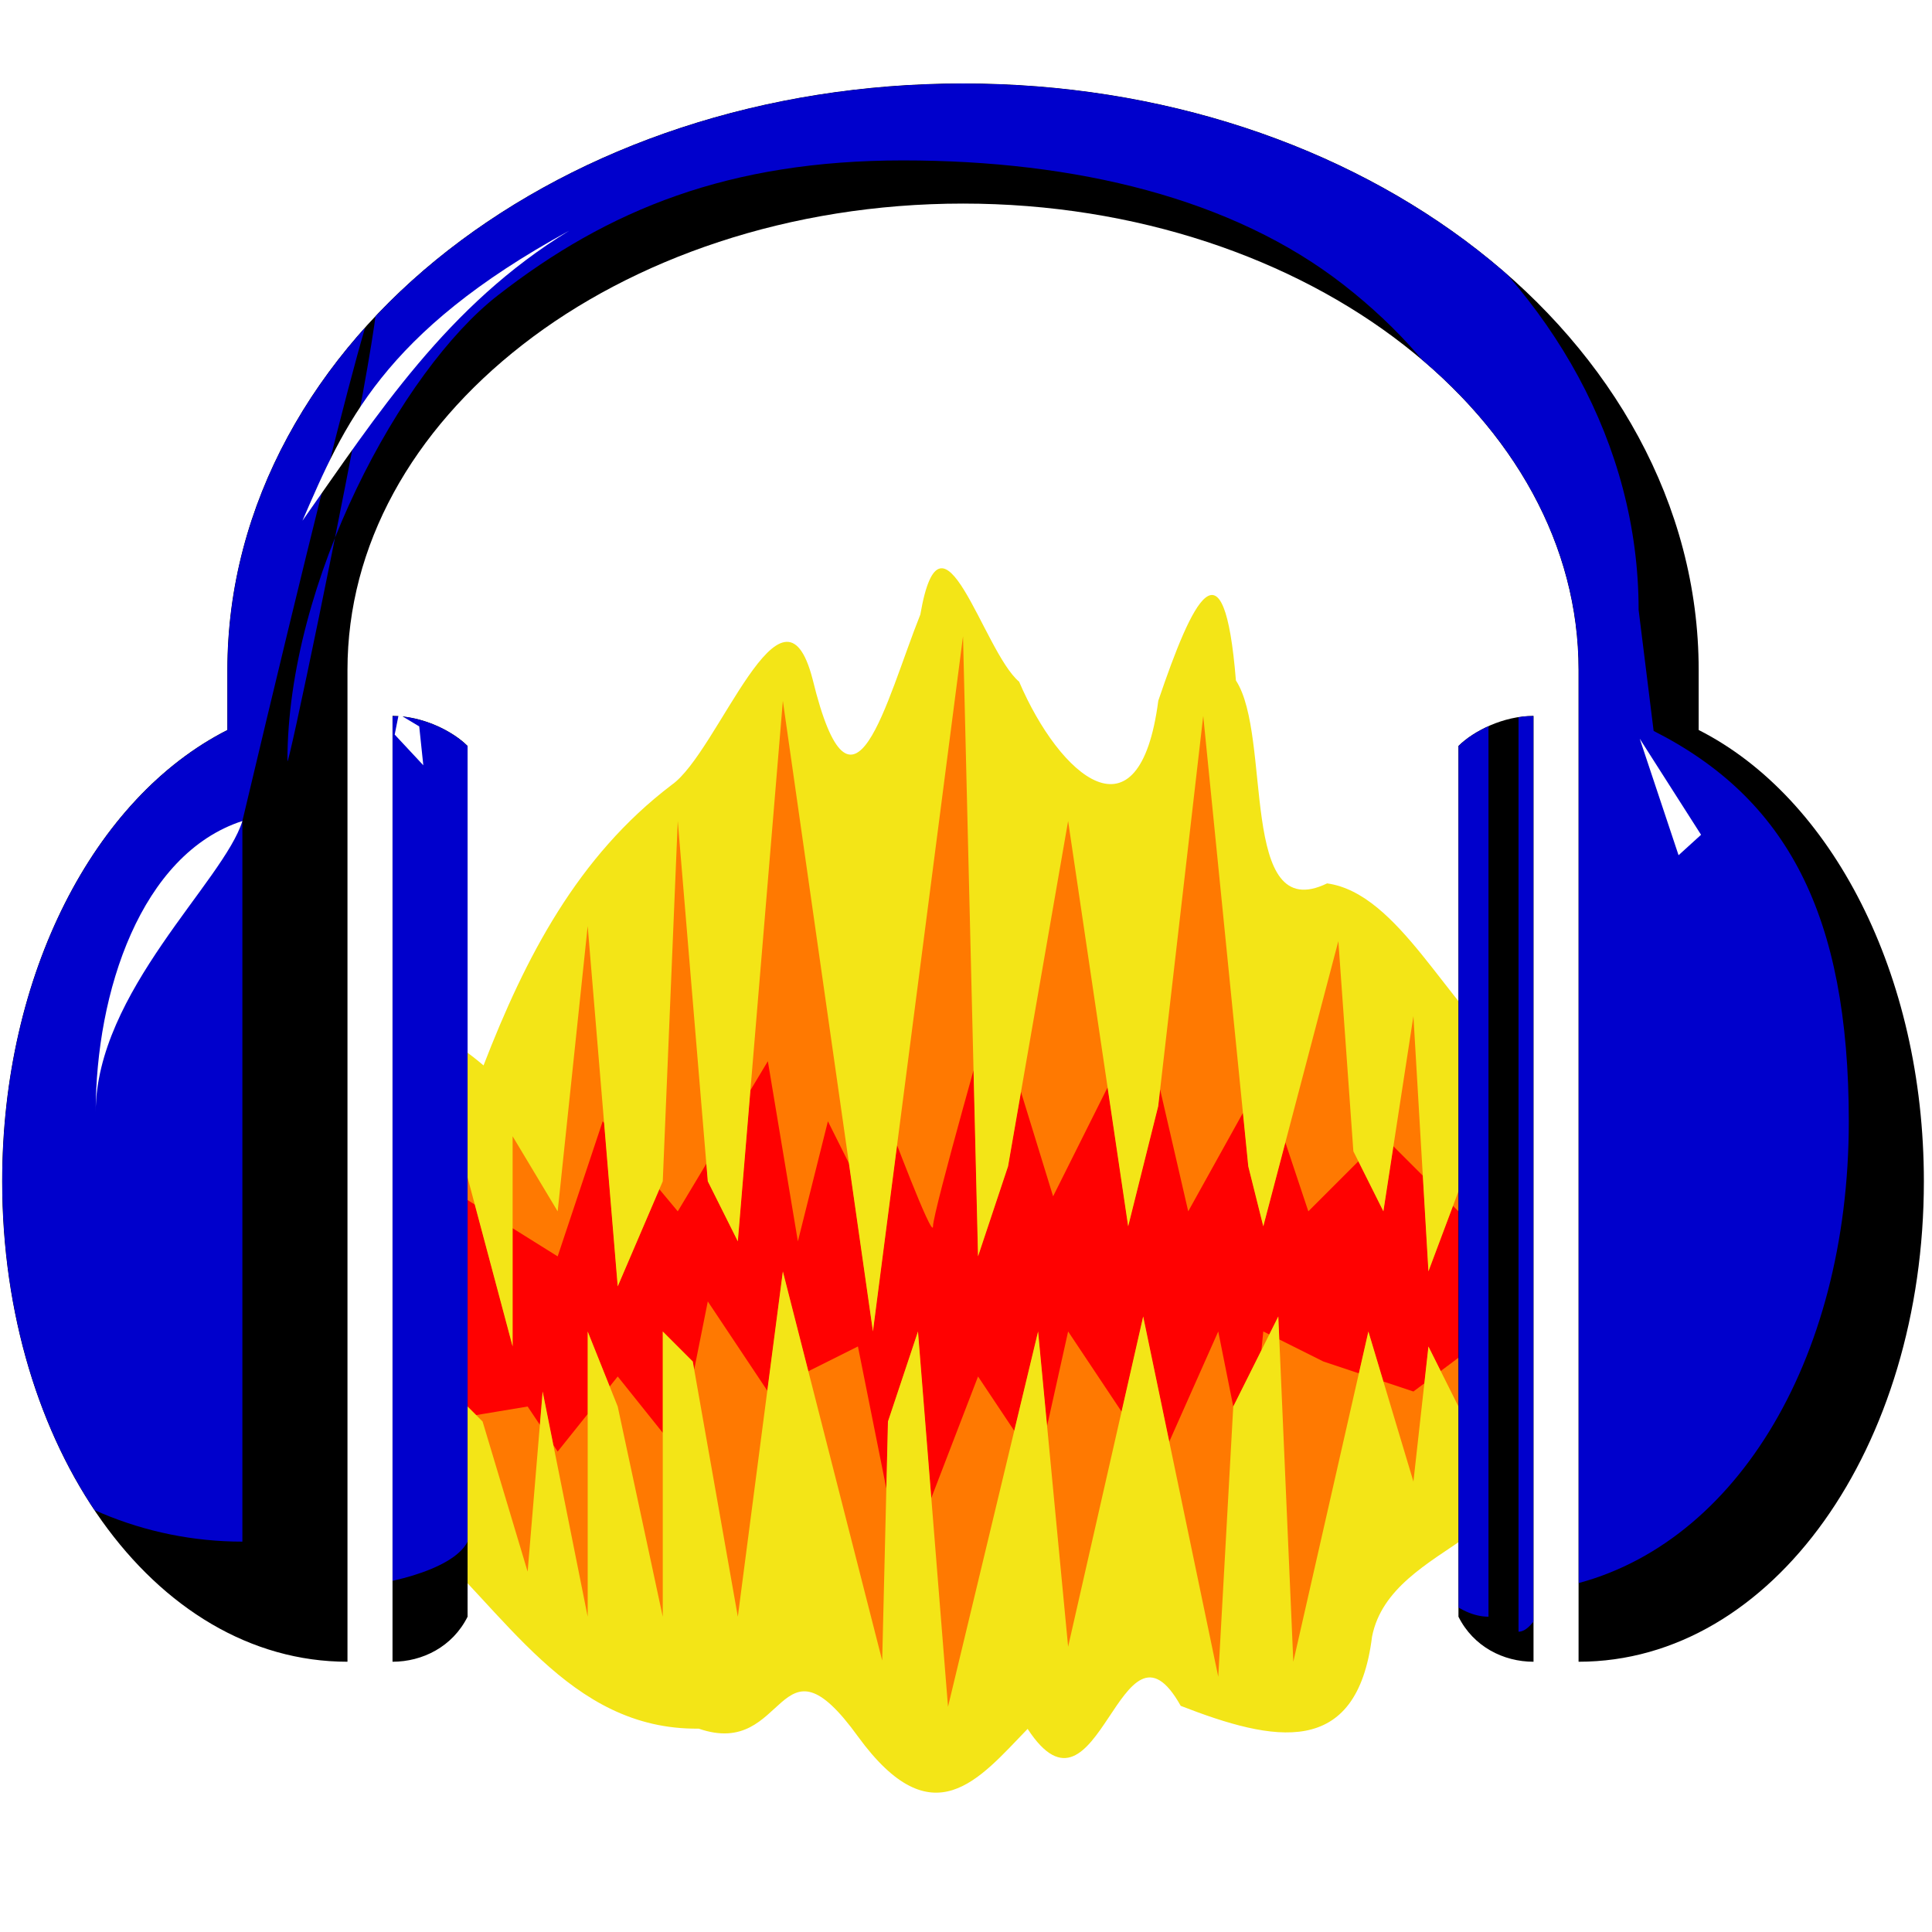 <?xml version="1.0" encoding="UTF-8" standalone="no"?>
<!-- Created with Inkscape (http://www.inkscape.org/) -->

<svg
   version="1.0"
   width="48"
   height="48"
   id="svg2"
   style="display:inline"
   sodipodi:docname="audacity.svg"
   inkscape:version="1.4 (e7c3feb100, 2024-10-09)"
   xmlns:inkscape="http://www.inkscape.org/namespaces/inkscape"
   xmlns:sodipodi="http://sodipodi.sourceforge.net/DTD/sodipodi-0.dtd"
   xmlns="http://www.w3.org/2000/svg"
   xmlns:svg="http://www.w3.org/2000/svg"
   xmlns:rdf="http://www.w3.org/1999/02/22-rdf-syntax-ns#"
   xmlns:cc="http://creativecommons.org/ns#"
   xmlns:dc="http://purl.org/dc/elements/1.1/">
  <sodipodi:namedview
     id="namedview1"
     pagecolor="#ffffff"
     bordercolor="#000000"
     borderopacity="0.25"
     inkscape:showpageshadow="2"
     inkscape:pageopacity="0.0"
     inkscape:pagecheckerboard="0"
     inkscape:deskcolor="#d1d1d1"
     showgrid="true"
     inkscape:zoom="6.5546875"
     inkscape:cx="34.631704"
     inkscape:cy="45.692491"
     inkscape:window-width="1920"
     inkscape:window-height="1050"
     inkscape:window-x="0"
     inkscape:window-y="30"
     inkscape:window-maximized="1"
     inkscape:current-layer="svg2">
    <inkscape:grid
       id="grid1"
       units="px"
       originx="0"
       originy="0"
       spacingx="1"
       spacingy="1"
       empcolor="#0099e5"
       empopacity="0.302"
       color="#0099e5"
       opacity="0.149"
       empspacing="5"
       enabled="true"
       visible="true" />
  </sodipodi:namedview>
  <defs
     id="defs5">
    <clipPath
       id="clipPath3126">
      <path
         d="m 30,94 2,2 3,10 1,-12 3,15 V 90 l 2,5 3,14 V 90 l 2,2 3,17 3,-23 6.616,25.92 L 59,96 l 2,-6 2,25 6,-25 2,21 5,-22 5,24 1,-18 3,-6 1,23 5,-22 3,10 1,-9 3,6 V 78 L 95,86 94,69 92,82 90,78 89,64 84,83 83,79 80,49 77,75 75,83 71,56 67,79 65,85 64,43.695 58,90 52,48 49,84 47,80 45,56 44,80 41,87 39,63 37,82 34,77 V 91 L 30,76 Z"
         id="path3128"
         style="fill:none;stroke:#000000;stroke-width:1px;stroke-linecap:butt;stroke-linejoin:miter;stroke-opacity:1" />
    </clipPath>
    <filter
       x="-0.094"
       y="-0.086"
       width="1.188"
       height="1.172"
       color-interpolation-filters="sRGB"
       id="filter3242">
      <feGaussianBlur
         id="feGaussianBlur3244"
         stdDeviation="2.92" />
    </filter>
    <filter
       color-interpolation-filters="sRGB"
       id="filter3282"
       x="-0.047"
       y="-0.084"
       width="1.093"
       height="1.169">
      <feGaussianBlur
         id="feGaussianBlur3284"
         stdDeviation="1.337" />
    </filter>
    <filter
       color-interpolation-filters="sRGB"
       id="filter3326"
       x="0.016"
       y="-0.002"
       width="0.968"
       height="1">
      <feGaussianBlur
         id="feGaussianBlur3328"
         stdDeviation="0.353" />
    </filter>
    <filter
       color-interpolation-filters="sRGB"
       id="filter2788"
       x="-0.065"
       y="-0.082"
       width="1.131"
       height="1.164">
      <feGaussianBlur
         id="feGaussianBlur2790"
         stdDeviation="3.589" />
    </filter>
    <clipPath
       id="clipPath2798">
      <path
         d="M 64,6.875 C 50.737,6.875 38.641,11.016 29.719,17.969 20.796,24.922 15,34.87 15,45.938 v 4 C 6.141,54.426 -2.65625e-7,66.2 0,80 3.5e-7,97.664 10.049,112 23,112 V 45.938 c 1e-6,-8.288 4.29,-15.916 11.656,-21.656 C 42.023,18.541 52.425,14.875 64,14.875 c 11.575,0 21.977,3.666 29.344,9.406 C 100.71,30.022 105,37.649 105,45.938 V 112 c 12.951,0 23,-14.336 23,-32 0,-13.8 -6.141,-25.574 -15,-30.062 v -4 C 113,34.87 107.204,24.922 98.281,17.969 89.359,11.016 77.263,6.875 64,6.875 Z M 26,49 v 63 c 2,0 4,-1 5,-3 V 51 c -1,-1 -3,-2 -5,-2 z m 76,0 c -2,0 -4,1 -5,2 v 58 c 1,2 3,3 5,3 z"
         id="path2800"
         style="display:inline;overflow:visible;visibility:visible;fill:#000000;fill-opacity:1;fill-rule:nonzero;stroke:none;stroke-width:18.99;marker:none;enable-background:accumulate" />
    </clipPath>
    <filter
       color-interpolation-filters="sRGB"
       id="filter3200"
       x="-0.018"
       y="-0.033"
       width="1.036"
       height="1.065">
      <feGaussianBlur
         id="feGaussianBlur3202"
         stdDeviation="0.798" />
    </filter>
  </defs>
  <g
     id="layer2"
     style="display:inline"
     transform="matrix(0.373,0,0,0.373,0.054,-0.592)">
    <g
       transform="translate(0,0.272)"
       id="g3586">
      <path
         d="M 61.156,42.25 C 58.862,47.992 56.652,57.495 53.983,46.563 51.981,38.798 47.704,51.429 44.594,53.594 38.321,58.362 34.849,65.082 32.062,72.281 24.685,66.008 27.452,76.076 27,81 c 0.402,7.381 -0.801,15.452 0.594,22.406 5.855,5.102 10.09,13.154 18.802,13.05 5.959,2.071 5.213,-6.94 10.617,0.538 4.973,6.816 8.044,2.831 11.29,-0.522 4.743,7.261 6.196,-8.687 10.197,-1.534 6.184,2.406 11.729,3.552 12.744,-4.61 C 92.514,103.881 103.597,103.75 101,96 100.638,87.959 101.719,79.344 100.469,71.656 96.271,68.38 93.033,60.815 88.25,60.156 82.332,63.028 84.613,50.367 82.177,46.64 81.381,36.854 79.285,41.279 77.006,47.99 75.745,57.651 70.445,53.045 67.737,46.722 65.329,44.697 62.584,33.999 61.156,42.25 Z"
         id="path3178"
         style="fill:#f3e517;fill-opacity:1;fill-rule:evenodd;stroke:none;filter:url(#filter3242)" />
      <g
         id="g3305"
         style="filter:url(#filter3326)">
        <g
           clip-path="url(#clipPath3126)"
           id="g3122">
          <path
             d="M 28,116 V 43 h 72 v 73 z"
             id="path3120"
             style="fill:#ff7901;fill-opacity:1;fill-rule:evenodd;stroke:none" />
          <path
             d="m 29,80 8,5 3,-9 5,6 6,-10 2,12 2,-8 3,6 1,-6 c 0,0 3,8 3,7 0,-1 4,-15 4,-15 l 4,13 6,-12 3,13 5,-9 3,9 5,-5 6,6 v 8 l -4,3 -6,-2 -4,-2 -1,10 -2,-10 -4,9 -6,-9 -2,9 -4,-6 -5,13 -3,-15 -6,3 -4,-6 -2,10 -4,-5 -4,5 -2,-3 -6,1 z"
             id="path3118"
             style="fill:#ff0101;fill-opacity:1;fill-rule:evenodd;stroke:none;filter:url(#filter3282)" />
        </g>
      </g>
      <g
         clip-path="url(#clipPath2798)"
         id="g2792">
        <path
           d="M 64,6.875 C 50.737,6.875 38.641,11.016 29.719,17.969 20.796,24.922 15,34.87 15,45.938 v 4 C 6.141,54.426 -2.65625e-7,66.2 0,80 3.5e-7,97.664 10.049,112 23,112 V 45.938 c 1e-6,-8.288 4.29,-15.916 11.656,-21.656 C 42.023,18.541 52.425,14.875 64,14.875 c 11.575,0 21.977,3.666 29.344,9.406 C 100.71,30.022 105,37.649 105,45.938 V 112 c 12.951,0 23,-14.336 23,-32 0,-13.8 -6.141,-25.574 -15,-30.062 v -4 C 113,34.87 107.204,24.922 98.281,17.969 89.359,11.016 77.263,6.875 64,6.875 Z M 26,49 v 63 c 2,0 4,-1 5,-3 V 51 c -1,-1 -3,-2 -5,-2 z m 76,0 c -2,0 -4,1 -5,2 v 58 c 1,2 3,3 5,3 z"
           id="path2127"
           style="display:inline;overflow:visible;visibility:visible;fill:#000000;fill-opacity:1;fill-rule:nonzero;stroke:none;stroke-width:18.99;marker:none;enable-background:accumulate" />
        <path
           d="M 60,4.875 C 46.737,4.875 34.641,9.016 25.719,15.969 16.796,22.922 9,32.87 9,43.938 v 2 C 0.141,50.426 -9,62.2 -9,76 c 4e-7,17.664 12.049,28 25,28 V 56 c 18.213,-76.721 3,-2.538 3,-4 0,-12 7.611,-26.021 14,-31 7.366,-5.74 15.425,-9 27,-9 11.575,0 21.977,2.541 29.344,8.281 C 96.71,26.022 101,33.649 101,41.938 V 110 c 1.122,0 1.94,-2.778 3,-3 11.176,-2.338 19,-14.867 19,-31 0,-13.8 -4.141,-21.512 -13,-26 l -1,-8.062 C 109,30.87 103.204,20.922 94.281,13.969 85.359,7.016 73.263,4.875 60,4.875 Z M 25,45 23,107 c 2,0 7,-1 8,-3 V 47 c -1,-1 -4,-2 -6,-2 z m 74,0 c -2,0 -4,1 -5,2 v 58 c 1,2 3,4 5,4 z"
           id="path2140"
           style="display:inline;overflow:visible;visibility:visible;fill:#0000cc;fill-opacity:1;fill-rule:nonzero;stroke:none;stroke-width:18.99;marker:none;filter:url(#filter2788);enable-background:accumulate" />
      </g>
      <path
         d="M 16,56 C 9.234,58.198 6.23,67.404 6.23,75.404 6.23,67.404 14.774,60 16,56 Z M 37.77,16.681 C 25.323,23.478 22.764,29.625 20,36 24.982,28.932 29.634,21.645 37.77,16.681 Z m -9.991,33.02 0.272,2.587 -1.906,-2.043 0.272,-1.362 z m 81.295,0.817 4.085,6.4 -1.498,1.362 z"
         id="path2802"
         style="display:inline;fill:#ffffff;fill-opacity:1;fill-rule:evenodd;stroke:none;filter:url(#filter3200)" />
    </g>
  </g>
</svg>
